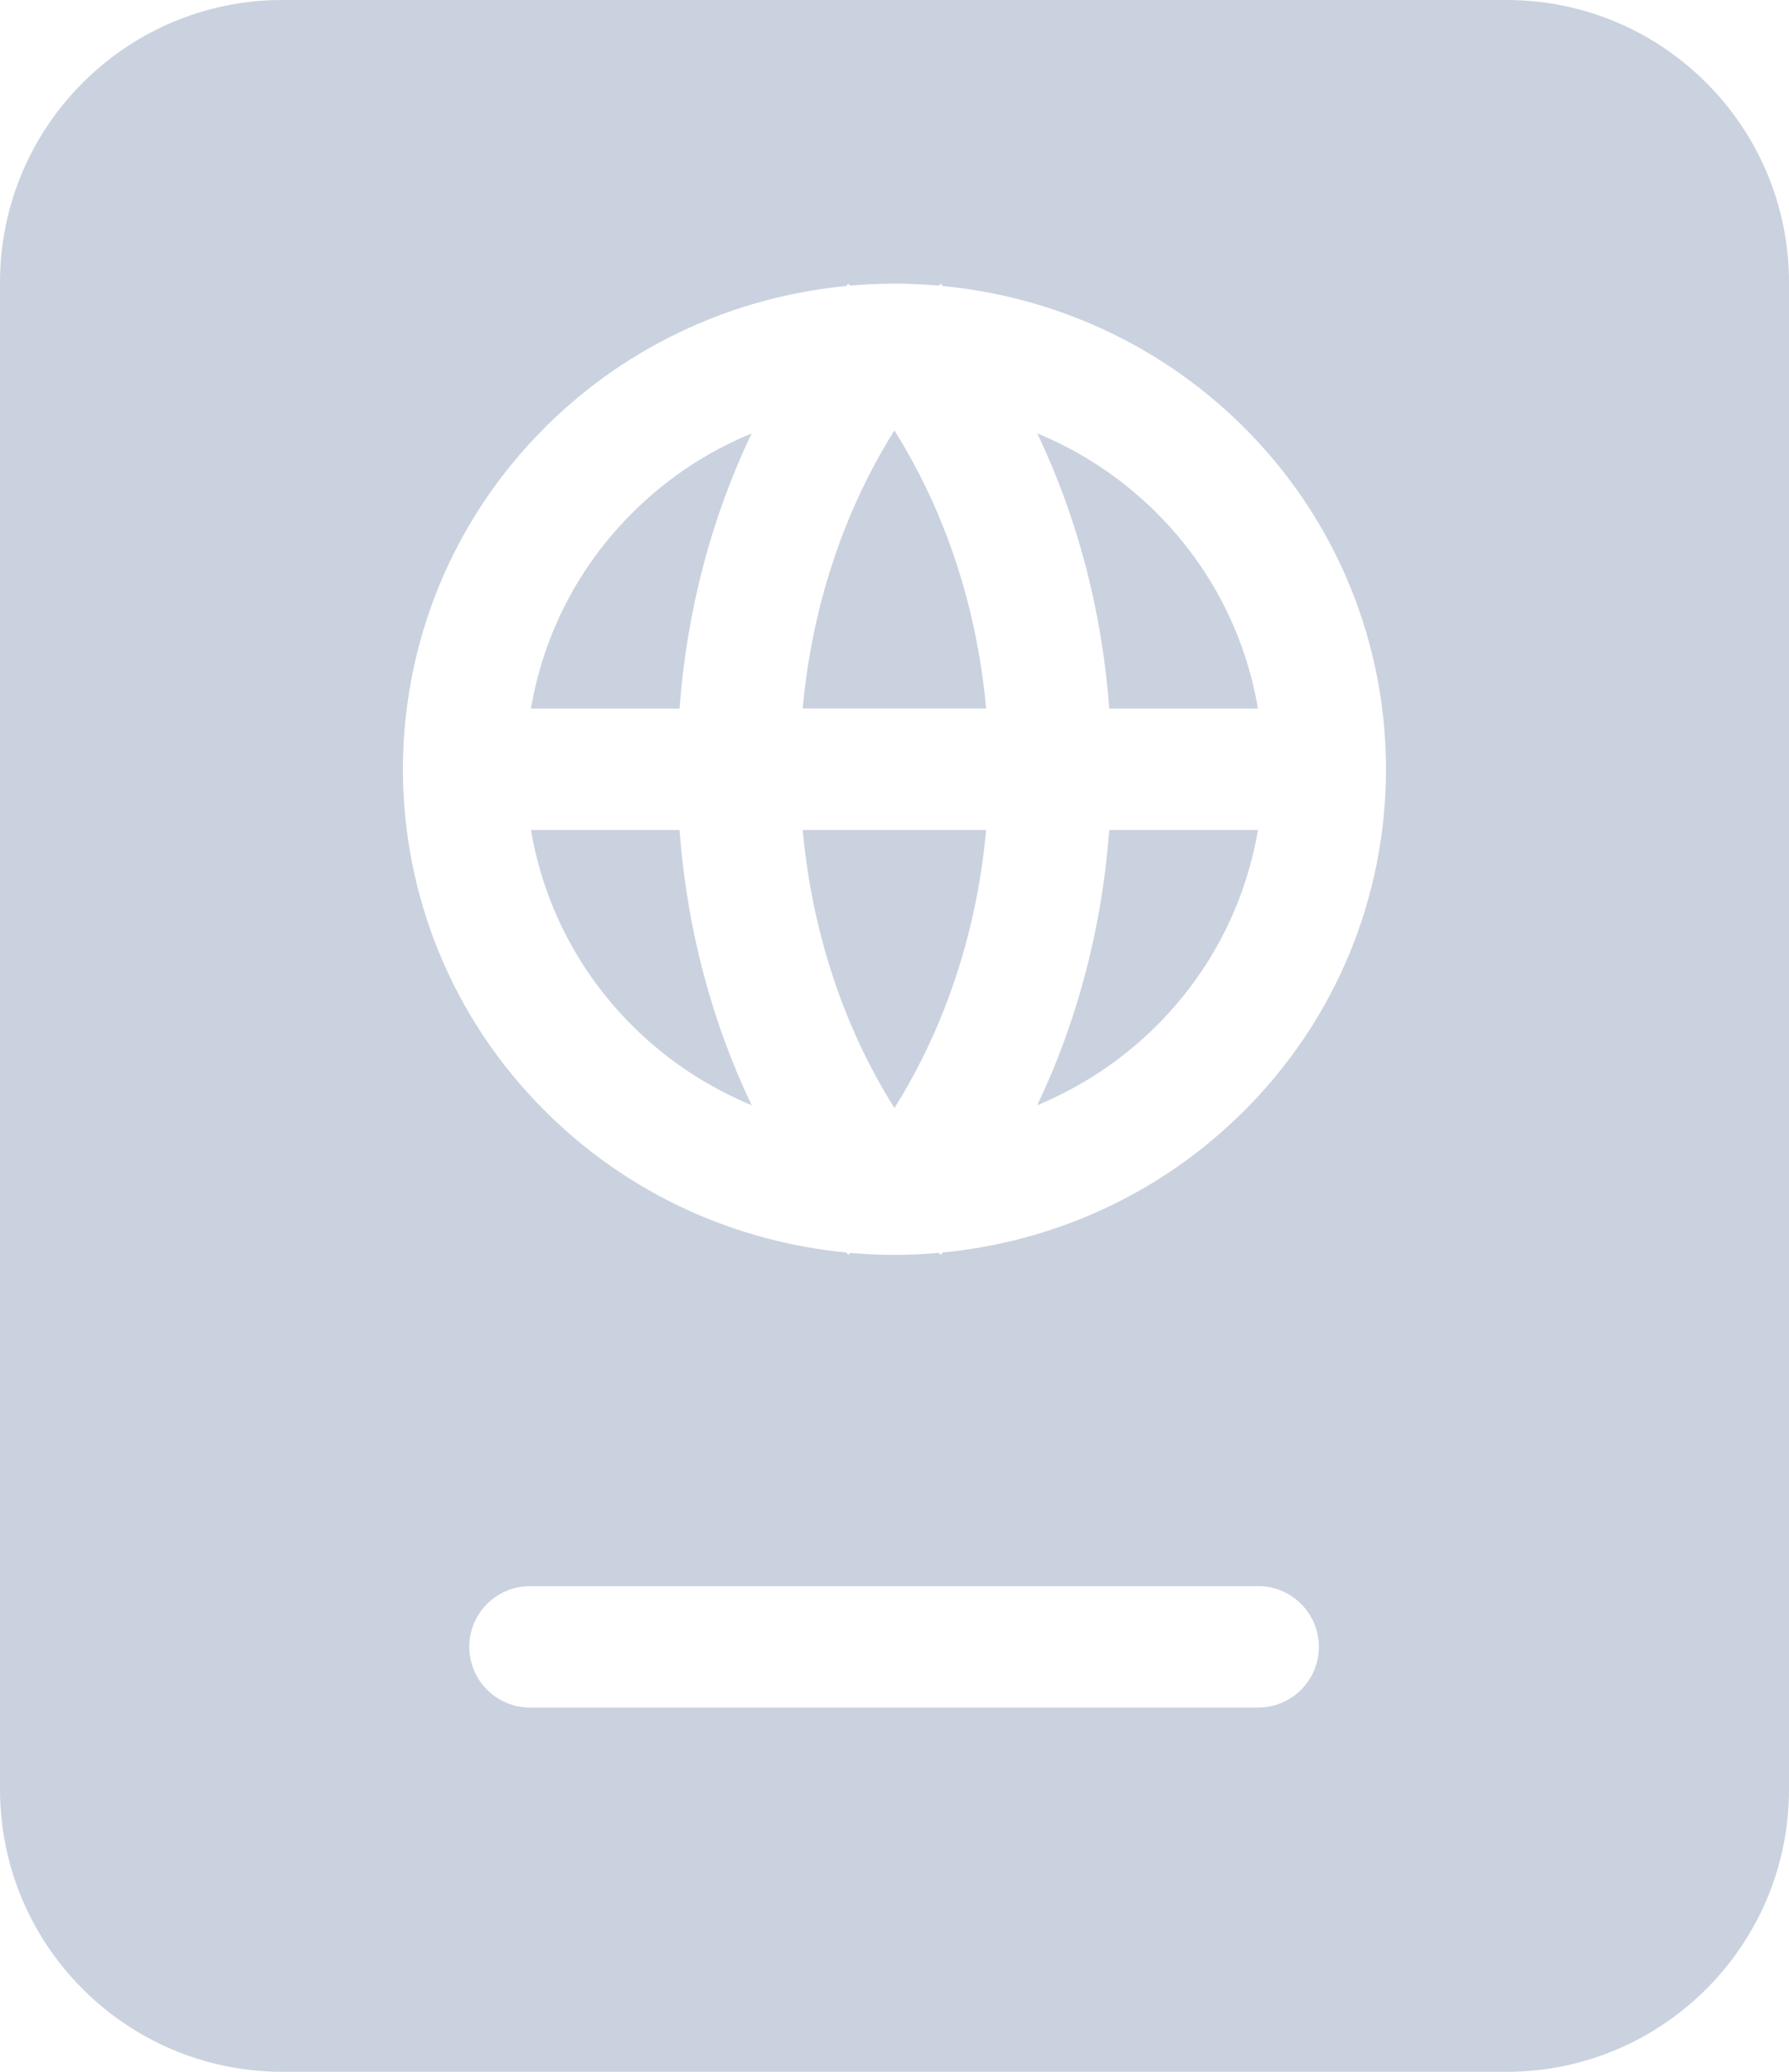 <svg width="19" height="22" viewBox="0 0 19 22" fill="none" xmlns="http://www.w3.org/2000/svg">
<path d="M8.525 8.813C8.62 9.86 8.944 10.883 9.499 11.766C10.054 10.883 10.379 9.86 10.473 8.813H8.525Z" fill="#CAD2DF"/>
<path d="M6.729 5.433C6.131 6.023 5.769 6.757 5.639 7.524H7.217C7.294 6.488 7.555 5.496 7.983 4.602C7.527 4.79 7.099 5.066 6.729 5.433Z" fill="#CAD2DF"/>
<path d="M7.217 8.813H5.639C5.769 9.58 6.131 10.315 6.729 10.905C7.099 11.271 7.527 11.547 7.983 11.736C7.555 10.841 7.294 9.849 7.217 8.813Z" fill="#CAD2DF"/>
<path d="M9.499 4.571C8.944 5.454 8.62 6.477 8.525 7.523H10.473C10.379 6.477 10.054 5.454 9.499 4.571Z" fill="#CAD2DF"/>
<path d="M12.27 5.433C11.899 5.066 11.472 4.79 11.016 4.602C11.443 5.496 11.704 6.488 11.781 7.524H13.36C13.23 6.757 12.867 6.023 12.27 5.433Z" fill="#CAD2DF"/>
<path d="M3 0C1.343 0 0 1.343 0 3V19C0 20.657 1.343 22 3 22H16C17.657 22 19 20.657 19 19V3C19 1.343 17.657 0 16 0H3ZM14.007 17.487C14.007 17.843 13.718 18.132 13.362 18.132H5.629C5.273 18.132 4.984 17.843 4.984 17.487C4.984 17.131 5.273 16.843 5.629 16.843H13.362C13.718 16.843 14.007 17.131 14.007 17.487ZM13.193 11.816C12.305 12.694 11.174 13.188 10.012 13.3C10.005 13.309 9.999 13.317 9.992 13.325L9.969 13.304C9.813 13.318 9.656 13.325 9.5 13.325C9.344 13.325 9.187 13.318 9.031 13.304L9.008 13.325C9.001 13.317 8.994 13.308 8.988 13.3C7.826 13.188 6.695 12.694 5.807 11.816C3.77 9.805 3.77 6.532 5.807 4.52C6.695 3.643 7.826 3.149 8.988 3.037C8.994 3.028 9.001 3.02 9.008 3.012L9.031 3.033C9.343 3.005 9.657 3.005 9.969 3.033L9.992 3.012C9.999 3.02 10.005 3.028 10.012 3.037C11.174 3.149 12.305 3.643 13.193 4.52C15.229 6.532 15.229 9.805 13.193 11.816Z" fill="#CAD2DF"/>
<path d="M11.781 8.813C11.704 9.849 11.443 10.841 11.016 11.736C11.472 11.547 11.899 11.271 12.27 10.905C12.867 10.315 13.23 9.58 13.36 8.813H11.781Z" fill="#CAD2DF"/>
</svg>
